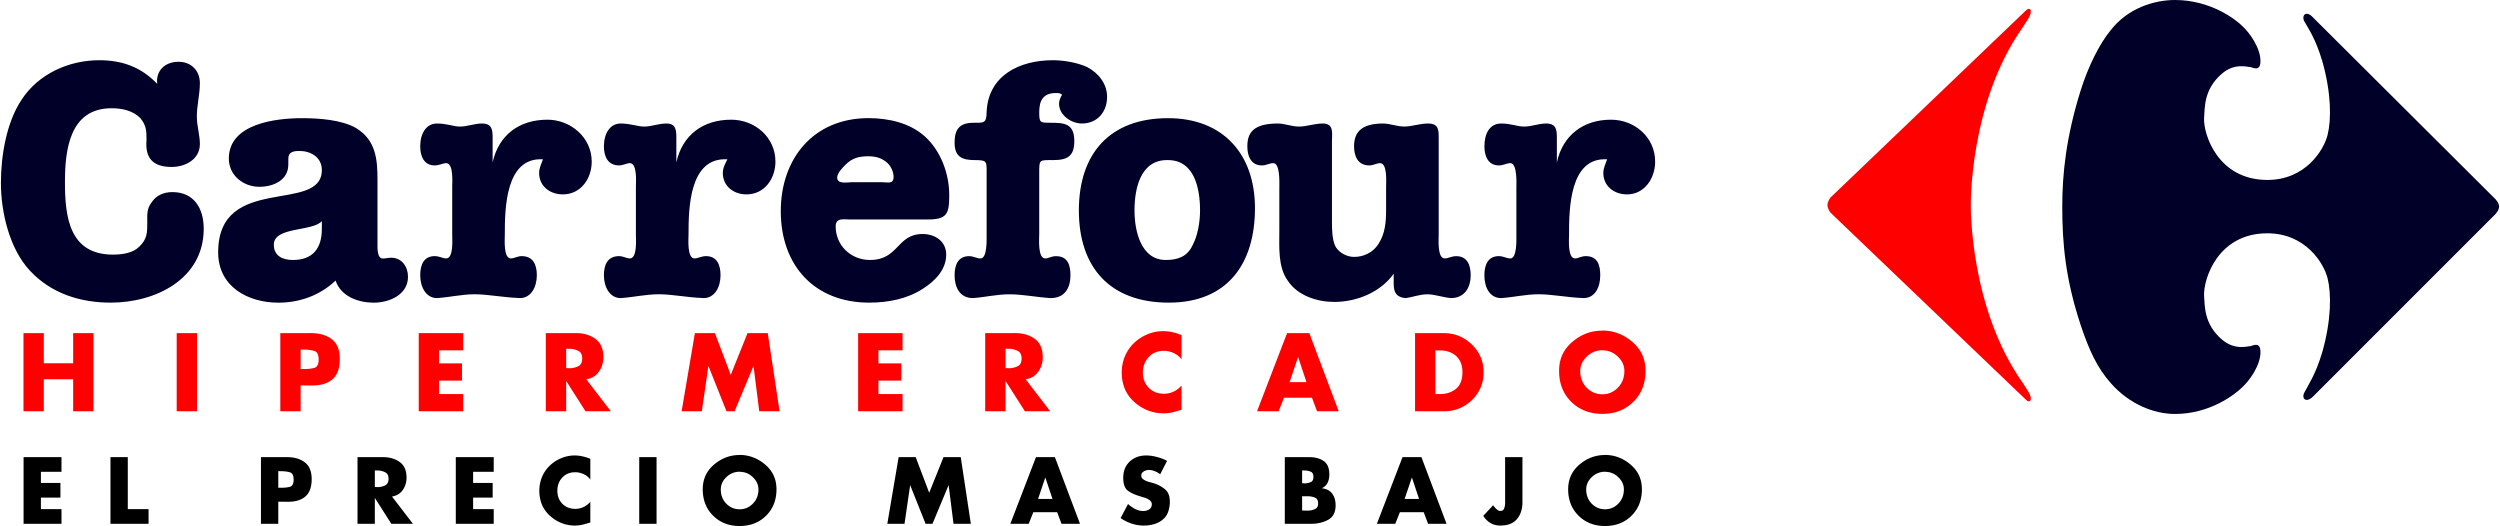 <svg height="526" width="2500" xmlns="http://www.w3.org/2000/svg" viewBox="0 0 402.536 84.756"><path d="M28.62 9.953c1.963 0 3.437 1.35 3.437 3.438 0 1.844-.489 3.562-.489 5.406 0 1.474.49 2.948.49 4.422 0 2.458-2.334 3.682-4.542 3.682-2.948 0-4.303-1.349-4.057-4.297 0-1.473 0-2.333-.98-3.563-1.23-1.229-2.948-1.598-4.667-1.598-6.76 0-7.495 6.756-7.495 11.917 0 5.645.735 11.667 7.74 11.667 1.474 0 3.192-.246 4.178-1.23 1.348-1.229 1.348-2.333 1.348-3.928 0-1.348-.12-2.208.74-3.317.734-1.104 1.964-1.599 3.312-1.599 3.442 0 5.042 2.579 5.042 5.902 0 8.104-7.74 11.91-14.99 11.91-4.911 0-9.583-1.473-13.02-5.156C1.353 40.047 0 34.151 0 29.48c0-4.296.859-9.703 3.317-13.39 2.703-4.177 7.615-6.386 12.532-6.386 3.682 0 6.755 1.105 9.334 3.808-.251-2.088 1.224-3.558 3.437-3.558zM48.516 19.041c-4.177 0-11.792.86-11.792 6.511 0 2.704 2.333 4.547 4.916 4.547 2.333 0 4.667-1.11 4.667-3.563h.005v-.979c0-1.109.86-1.229 1.839-1.229 1.718 0 3.562.98 3.562 3.068 0 7.125-16.708.49-16.708 13.265 0 5.532 4.791 8.11 9.708 8.11 3.318 0 6.631-1.104 9.214-3.563.86 2.584 3.688 3.563 6.141 3.563 2.457 0 5.525-1.23 5.525-4.178 0-1.593-.984-3.066-2.702-3.066-.49 0-.86.124-1.35.124-.984 0-.864-1.848-.864-2.583V28.995c0-3.318-.245-6.391-3.437-8.354-2.333-1.349-6.021-1.6-8.724-1.6zm3.197 16.584v1.23c0 3.197-1.478 5.036-4.672 5.036-1.593 0-3.068-.615-3.068-2.459 0-2.943 6.262-2.088 7.74-3.807zM72.719 30.093c0-.733.244-3.806-.984-3.806-.491 0-1.106.369-1.839.369-1.719 0-2.333-1.473-2.333-3.067 0-2.089.978-3.688 2.697-3.688 1.599 0 2.703.495 3.688.495 1.23 0 2.333-.495 3.563-.495 1.593 0 1.718.984 1.718 2.214v4.052c.984-4.422 4.296-6.88 8.844-6.88 3.687 0 7.124 2.828 7.124 6.754 0 2.704-1.718 5.282-4.666 5.282-2.088 0-3.807-1.348-3.807-3.438 0-.858.37-1.473.615-2.213-6.022-.37-6.147 7.86-6.147 12.161 0 .735-.244 3.812.985 3.812.49 0 1.104-.374 1.719-.374 1.844 0 2.457 1.354 2.457 3.078 0 1.963-.984 3.683-2.702 3.683-2.948-.12-5.162-.615-7.37-.615-1.964 0-4.052.495-6.021.615-1.719 0-2.697-1.72-2.697-3.683 0-1.724.614-3.078 2.333-3.078.733 0 1.348.374 1.839.374 1.228 0 .984-3.077.984-3.812zM102.317 30.093c0-.733.251-3.806-.978-3.806-.49 0-1.104.369-1.719.369-1.844 0-2.459-1.473-2.459-3.067 0-2.089.984-3.688 2.703-3.688 1.599 0 2.704.495 3.808.495s2.333-.495 3.563-.495c1.473 0 1.598.984 1.598 2.214v4.052c.979-4.422 4.296-6.88 8.844-6.88 3.807 0 7.124 2.828 7.124 6.754 0 2.704-1.724 5.282-4.672 5.282-2.088 0-3.806-1.348-3.806-3.438 0-.858.369-1.473.74-2.213-6.142-.37-6.267 7.86-6.267 12.161 0 .735-.25 3.812.98 3.812.495 0 1.11-.374 1.844-.374 1.719 0 2.333 1.354 2.333 3.078 0 1.963-.98 3.683-2.704 3.683-2.948-.12-5.036-.615-7.244-.615-2.089 0-4.177.495-6.141.615-1.724 0-2.703-1.72-2.703-3.683 0-1.724.615-3.078 2.454-3.078.614 0 1.229.374 1.718.374 1.23 0 .984-3.077.984-3.812zM139.787 19.036c-8.844 0-14.126 6.51-14.126 14.99 0 8.725 5.407 14.74 14.25 14.74 3.068 0 6.141-.615 8.6-2.209 1.962-1.229 3.806-3.073 3.806-5.53 0-2.09-1.718-3.319-3.806-3.319-4.178 0-3.808 4.183-8.48 4.183-3.068 0-5.526-2.334-5.526-5.407 0-1.473 1.348-1.11 2.458-1.11v-.005h12.281c3.193 0 3.563-.853 3.563-3.926 0-3.438-1.348-7.126-3.932-9.459-2.454-2.208-5.896-2.948-9.088-2.948zm0 6.147c1.104 0 2.088.244 2.948.984.614.494 1.104 1.474 1.104 2.333 0 1.23-.98.86-1.844.86h-4.912c-.615 0-2.334.37-2.334-.735 0-.74.86-1.598 1.35-2.089 1.104-1.104 2.213-1.353 3.688-1.353zM167.301 37.833c0 .74-.244 3.812.986 3.812.489 0 .978-.369 1.718-.369 1.844 0 2.334 1.355 2.334 3.073 0 1.968-.86 3.683-3.194 3.683-2.213-.12-4.421-.61-6.634-.61-2.09 0-4.052.49-5.896.61-2.09 0-2.948-1.715-2.948-3.683 0-1.718.614-3.073 2.333-3.073.74 0 1.23.37 1.844.37 1.104 0 .984-3.073.984-3.813v-9.948c0-1.838.12-2.088-1.844-2.088-2.088 0-3.317-.489-3.317-2.822 0-2.215.858-3.194 3.073-3.194 1.593 0 2.088.12 2.088-1.724.245-5.896 5.281-8.354 10.688-8.354 1.719 0 3.927.37 5.525 1.109 1.844.98 3.199 2.704 3.199 4.792 0 2.453-1.6 4.297-4.057 4.297-1.72 0-3.683-1.349-3.683-3.193 0-.615.244-.979.49-1.473-.37-.246-.615-.246-.98-.246-2.089 0-2.703 1.23-2.703 3.068 0 1.724.12 1.724 1.838 1.724 2.214 0 3.814.12 3.814 2.948 0 2.454-1.11 3.068-3.443 3.068-2.21 0-2.21-.12-2.21 2.088v9.948z" fill="#000029" fill-rule="evenodd"/><path d="M188.063 19.041c-9.334 0-14.371 5.652-14.371 14.866s5.037 14.858 14.495 14.858c9.458 0 13.881-6.265 13.881-15.229 0-8.724-5.161-14.495-14.005-14.495zm0 6.756c4.296 0 5.156 4.672 5.156 8.11 0 1.838-.366 4.057-1.224 5.65-.86 1.844-2.459 2.334-4.303 2.334-4.052 0-5.036-4.792-5.036-7.984 0-3.563.984-8.23 5.407-8.11zM206 30.093c0-.733.12-3.806-.984-3.806-.61 0-1.105.369-1.839.369-1.724 0-2.338-1.473-2.338-3.067 0-2.089.858-3.688 4.91-3.688 1.104 0 2.214.495 3.438.495 1.229 0 2.458-.495 3.813-.495 1.844 0 1.473 1.599 1.473 2.948v12.776c0 1.23 0 3.074.615 4.178.615.984 1.844 1.593 2.948 1.593 1.599 0 3.073-.735 3.932-2.088 1.105-1.719 1.23-3.563 1.23-5.652v-3.563c0-.738.245-3.806-.985-3.806-.489 0-1.104.369-1.718.369-1.844 0-2.459-1.479-2.459-3.072 0-2.09.98-3.683 4.667-3.683 1.104 0 2.208.49 3.437.49s2.459-.49 3.813-.49c1.843 0 1.719 1.23 1.719 2.578v15.354c0 .74-.245 3.812.984 3.812.484 0 1.104-.369 1.839-.369 1.724 0 2.333 1.355 2.333 3.073 0 1.968-.979 3.683-3.193 3.683-1.348-.12-2.578-.61-3.807-.61s-2.459.49-3.437.61c-2.095-.12-1.97-1.715-1.97-2.819v-1.109c-2.088 2.948-5.896 4.547-9.582 4.547-2.704 0-5.896-.984-7.495-3.438-1.595-2.213-1.35-5.41-1.35-8.109v-7.01zM244.197 30.093c0-.733.126-3.806-.978-3.806-.615 0-1.104.369-1.839.369-1.724 0-2.339-1.473-2.339-3.067 0-2.089.86-3.688 2.703-3.688 1.595 0 2.579.495 3.683.495 1.229 0 2.333-.495 3.562-.495 1.599 0 1.724.984 1.724 2.214v4.052c.979-4.422 4.298-6.88 8.719-6.88 3.808 0 7.12 2.828 7.12 6.754 0 2.704-1.713 5.282-4.541 5.282-2.09 0-3.808-1.348-3.808-3.438 0-.858.37-1.473.614-2.213-6.021-.37-6.14 7.86-6.14 12.161 0 .735-.25 3.812.979 3.812.49 0 .984-.374 1.719-.374 1.844 0 2.333 1.354 2.333 3.078 0 1.963-.859 3.683-2.703 3.683-2.822-.12-5.037-.615-7.25-.615-2.083 0-4.047.495-6.015.615-1.844 0-2.704-1.72-2.704-3.683 0-1.724.615-3.078 2.339-3.078.734 0 1.224.374 1.838.374 1.104 0 .979-3.077.979-3.812v-7.74zM402.536 33.292c0 .615-.61 1.23-.61 1.23L372.569 63.88c-1.11 1.104-1.844.365-1.48-.495.745-1.473 1.85-2.942 2.953-6.629 1.475-5.163 1.475-9.459.86-11.917-.614-2.454-3.562-7.246-9.709-7.246-7.979 0-10.312 7.371-10.192 10.068.125 1.724 0 4.547 2.823 7 2.093 1.85 4.182 1.11 4.666 1.11.495-.126 1.599-.739 1.599.98 0 2.093-1.719 4.541-2.948 5.656-1.104 1.104-5.156 4.296-10.812 4.296-3.437 0-7.37-1.594-10.312-4.916-2.215-2.454-3.563-5.402-4.917-9.459-2.459-7.495-2.948-13.14-2.948-19.036 0-5.281.614-11.177 2.948-18.672 1.229-3.927 3.068-7.615 4.917-9.828C342.719 1.355 346.891 0 350.328 0c5.656 0 9.708 3.073 10.812 4.177 1.23 1.11 2.948 3.563 2.948 5.651 0 1.719-1.104 1.11-1.599.984-.484 0-2.578-.739-4.666 1.105C355 14.375 355.12 17.2 355 19.041c-.12 2.579 2.213 9.954 10.192 9.954 6.147 0 9.095-4.792 9.71-7.25.614-2.453.614-6.756-.86-11.912-1.105-3.688-2.209-5.161-2.954-6.51-.364-.859.37-1.719 1.48-.495l29.359 29.24c0-.005.609.61.609 1.224z" fill="#000029" fill-rule="evenodd"/><g fill="red"><path d="M294.317 33.047c0 .614.495 1.224.495 1.224l31.443 30.098c.74.74.985 0 .74-.613-.126-.37-.251-.615-1.23-2.09-8.598-12.166-8.354-28.62-8.354-28.62s-.244-16.462 8.354-28.623c.979-1.475 1.104-1.72 1.23-2.09.245-.609 0-1.349-.74-.609l-31.443 30.093s-.495.615-.495 1.23z" fill-rule="evenodd"/><path d="M6.91 58.536h4.73v-4.859h3.27v12.594h-3.27v-5.162H6.91v5.162H3.636V53.677H6.91zM28.323 53.677h3.276v12.594h-3.276zM45.02 66.27V53.678h5.01c1.36.011 2.46.344 3.309 1 .844.662 1.265 1.714 1.265 3.162 0 1.478-.385 2.562-1.167 3.254-.77.678-1.864 1.022-3.292 1.022l-1.853-.016v4.172zm3.272-9.953v3.142h.552c.588.01 1.13-.047 1.619-.167.49-.136.734-.59.734-1.355 0-.792-.234-1.254-.702-1.385-.464-.145-1.016-.219-1.651-.219zM74.49 56.448h-3.891v2.104h3.693v2.776h-3.693V63.5h3.89v2.77h-7.166V53.678h7.166zM94.317 61.11l3.959 5.16h-4.079l-3.088-4.843h-.032v4.844h-3.276V53.677h4.896c1.246.011 2.287.328 3.12.954.839.609 1.256 1.593 1.256 2.937 0 .87-.24 1.645-.72 2.323-.468.666-1.145 1.078-2.036 1.234zm-3.24-4.927v3.14h.319c.052.01.11.016.167.016h.15c.49-.022.932-.136 1.334-.334.412-.213.62-.625.62-1.24 0-.609-.208-1.014-.62-1.218a3.138 3.138 0 0 0-1.334-.348h-.317zM109.683 66.27l2.14-12.593h3.224l2.552 6.73 2.708-6.73h3.256l1.905 12.594h-3.276l-.916-7.25h-.036l-3.021 7.25h-1.303l-2.89-7.25h-.037l-1.052 7.25zM145.287 56.448h-3.891v2.104h3.692v2.776h-3.692V63.5h3.89v2.77h-7.16V53.678h7.16zM165.115 61.11l3.958 5.16H165l-3.093-4.843h-.032v4.844h-3.276V53.677h4.896c1.245.011 2.286.328 3.125.954.833.609 1.25 1.593 1.25 2.937 0 .87-.24 1.645-.72 2.323-.463.666-1.145 1.078-2.035 1.234zm-3.24-4.927v3.14h.317c.057.01.11.016.167.016h.152c.489-.022.937-.136 1.338-.334.411-.213.614-.625.614-1.24 0-.609-.203-1.014-.614-1.218a3.162 3.162 0 0 0-1.338-.348h-.319zM190.235 53.979V57.9a3.268 3.268 0 0 0-1.267-1.016 3.817 3.817 0 0 0-1.604-.353c-1.005 0-1.817.343-2.437 1.02-.615.667-.922 1.495-.922 2.475 0 .989.312 1.806.938 2.452.634.646 1.458.969 2.468.969.537 0 1.052-.115 1.557-.35.5-.243.923-.571 1.267-.983v3.906c-.298.099-.584.182-.85.25-.27.078-.532.146-.786.204a5.903 5.903 0 0 1-1.25.129 7.04 7.04 0 0 1-2.542-.468 7.39 7.39 0 0 1-2.187-1.365 5.93 5.93 0 0 1-1.537-2.14 7.045 7.045 0 0 1-.484-2.62c0-.86.156-1.688.469-2.49a6.404 6.404 0 0 1 1.385-2.125 6.795 6.795 0 0 1 2.12-1.453 6.493 6.493 0 0 1 2.52-.583H187.244c.527 0 1.032.057 1.521.167.5.114.99.27 1.47.468zM211.255 64.084h-4.511l-.87 2.187h-3.473l4.843-12.594h3.579l4.74 12.594h-3.49zm-.886-2.505l-1.333-4.011H209l-1.355 4.01zM227.864 66.27V53.678h4.647c1.76.011 3.26.626 4.509 1.839 1.256 1.213 1.887 2.703 1.887 4.473s-.631 3.267-1.887 4.48c-1.26 1.203-2.76 1.802-4.51 1.802zm3.276-9.822V63.5h.735c.978.01 1.828-.265 2.541-.817.724-.568 1.084-1.47 1.084-2.694 0-1.124-.333-1.989-1-2.604-.672-.614-1.532-.916-2.593-.916l-.767-.016zM258.036 53.26c1.813.01 3.427.62 4.844 1.839 1.412 1.204 2.12 2.756 2.12 4.657 0 2.041-.656 3.703-1.97 4.995-1.3 1.29-2.967 1.937-4.994 1.937-2.016 0-3.683-.647-4.995-1.937-1.312-1.292-1.968-2.954-1.968-4.995 0-1.901.703-3.453 2.119-4.657 1.412-1.214 3.027-1.823 4.844-1.823zm0 3.172c-.979.01-1.823.355-2.52 1.037-.693.667-1.037 1.438-1.037 2.307 0 1.079.344 1.975 1.037 2.688.697.713 1.541 1.068 2.52 1.068.98 0 1.813-.355 2.505-1.068.703-.713 1.052-1.61 1.052-2.688 0-.87-.349-1.64-1.052-2.307a3.453 3.453 0 0 0-2.505-1.021z"/></g><path d="M9.76 76.027H6.443v1.79h3.145v2.366H6.443v1.853H9.76v2.365H3.65v-10.74h6.11zM20.443 73.661v8.375h3.349v2.365h-6.141v-10.74zM41.901 84.401v-10.74h4.271c1.156.011 2.099.292 2.817.855.724.557 1.084 1.459 1.084 2.692 0 1.261-.329 2.188-.996 2.776-.656.579-1.588.87-2.806.87l-1.579-.015V84.4zm2.791-8.489v2.677h.47c.5.01.963-.037 1.38-.141.417-.115.625-.5.625-1.156 0-.672-.199-1.068-.594-1.183-.401-.125-.87-.182-1.412-.182zM63.01 80l3.38 4.401h-3.48l-2.634-4.13h-.027v4.13h-2.79v-10.74h4.17c1.063.011 1.954.282 2.663.814.713.52 1.067 1.353 1.067 2.504 0 .74-.203 1.401-.61 1.98-.4.573-.978.921-1.738 1.052zm-2.76-4.203v2.678h.27c.048.009.095.014.141.014h.131c.416-.02.796-.114 1.14-.286.35-.176.527-.531.527-1.052 0-.52-.178-.87-.527-1.042a2.766 2.766 0 0 0-1.14-.297h-.272zM79.407 76.027h-3.319v1.79h3.147v2.366h-3.147v1.853h3.319v2.365h-6.111v-10.74h6.11zM94.973 73.917v3.348c-.286-.38-.645-.672-1.082-.869s-.891-.303-1.366-.303c-.858 0-1.552.292-2.082.871-.522.572-.782 1.276-.782 2.11 0 .843.266 1.54.798 2.093.541.552 1.244.828 2.109.828a3.06 3.06 0 0 0 1.323-.302c.426-.209.786-.49 1.082-.838v3.333c-.254.083-.5.156-.729.213a8.18 8.18 0 0 1-.667.172 5.6 5.6 0 0 1-1.066.115 6.01 6.01 0 0 1-2.167-.401 6.233 6.233 0 0 1-1.865-1.167 5.116 5.116 0 0 1-1.312-1.823 5.982 5.982 0 0 1-.412-2.234c0-.735.136-1.443.401-2.126a5.348 5.348 0 0 1 1.183-1.806 5.71 5.71 0 0 1 1.806-1.24 5.594 5.594 0 0 1 2.151-.5h.125c.448 0 .88.046 1.298.145.426.095.849.224 1.254.396zM102.853 73.661h2.792v10.74h-2.792zM119.025 73.303c1.552.009 2.928.536 4.131 1.566 1.208 1.027 1.812 2.35 1.812 3.975 0 1.74-.561 3.156-1.681 4.26-1.11 1.099-2.532 1.652-4.262 1.652-1.718 0-3.134-.553-4.254-1.652-1.12-1.104-1.683-2.52-1.683-4.26 0-1.625.604-2.948 1.808-3.975 1.208-1.03 2.583-1.552 4.13-1.552zm0 2.708a3.027 3.027 0 0 0-2.15.885c-.588.568-.88 1.224-.88 1.964 0 .921.292 1.687.88 2.29.598.61 1.317.913 2.15.913.839 0 1.552-.303 2.142-.912.593-.604.896-1.37.896-2.291 0-.74-.303-1.396-.896-1.964-.59-.584-1.303-.87-2.142-.87zM142.828 84.401l1.823-10.74h2.75l2.176 5.74 2.308-5.74h2.776l1.626 10.74h-2.792l-.782-6.182h-.03l-2.579 6.182h-1.11l-2.463-6.182h-.031l-.901 6.182h-2.776zM170.197 82.536h-3.844l-.744 1.865h-2.958l4.13-10.74h3.047l4.047 10.74h-2.979zm-.754-2.14l-1.142-3.417h-.03l-1.151 3.417zM187.91 74.26l-1.114 2.163a3.02 3.02 0 0 0-.87-.496 2.451 2.451 0 0 0-.978-.203.86.86 0 0 0-.156.016.52.52 0 0 0-.172.03 1.43 1.43 0 0 0-.6.287.686.686 0 0 0-.27.568c0 .23.083.411.255.558.172.129.359.24.558.328.072.025.145.057.213.082.073.022.145.043.213.058l.714.198c.75.23 1.374.563 1.88 1 .51.427.766 1.078.766 1.948v.23a5.12 5.12 0 0 1-.272 1.452 2.79 2.79 0 0 1-.837 1.214c-.36.312-.772.542-1.224.698-.459.15-.923.245-1.396.281h-.23c-.067.01-.135.016-.198.016a6.363 6.363 0 0 1-1.979-.313 7.216 7.216 0 0 1-1.797-.896l1.199-2.266c.348.314.729.579 1.134.798.423.218.866.328 1.344.328h.11c.317-.022.598-.115.86-.287.254-.177.38-.443.38-.796 0-.267-.11-.48-.328-.641a2.501 2.501 0 0 0-.708-.386c-.115-.036-.23-.073-.344-.098-.115-.038-.219-.074-.314-.099a.144.144 0 0 0-.072-.016c-.021-.01-.037-.021-.057-.032-.844-.233-1.516-.541-2.021-.91-.506-.371-.755-1.063-.755-2.08 0-1.093.348-1.967 1.041-2.62.703-.655 1.588-.983 2.662-.983.218 0 .442.016.672.041.224.021.453.057.682.115.359.078.714.177 1.052.297.354.125.672.265.958.427zM211.177 84.401h-4.302v-10.74h3.984c.964.011 1.729.224 2.308.642.588.416.885 1.14.885 2.166 0 .484-.09.911-.27 1.291-.173.381-.475.683-.913.901v.016c.771.104 1.323.402 1.667.896.35.484.527 1.099.527 1.85 0 1.124-.402 1.9-1.21 2.337-.796.428-1.692.641-2.676.641zm-1.51-4.442v2.306h.353c.01.011.021.011.032.011h.411c.125 0 .25 0 .37-.01.354-.031.678-.12.968-.271.298-.156.443-.438.443-.854 0-.485-.161-.802-.484-.942a2.763 2.763 0 0 0-1.052-.23h-.755l-.286-.016zm0-4.162v2.078h.312c.01.01.021.016.032.016h.057a2.82 2.82 0 0 0 .968-.198c.303-.125.453-.406.453-.838 0-.438-.14-.719-.426-.844s-.595-.188-.928-.199h-.271zM229.26 82.536h-3.844l-.739 1.865h-2.964l4.131-10.74h3.047l4.046 10.74h-2.974zm-.75-2.14l-1.14-3.417h-.031l-1.156 3.417zM242.375 73.661h2.792v7.251c0 1.14-.303 2.052-.902 2.75-.588.682-1.473 1.02-2.661 1.02-.599 0-1.13-.135-1.593-.411a3.545 3.545 0 0 1-1.158-1.151l1.6-1.713c.015.03.031.057.042.088a.439.439 0 0 1 .057.073c.093.11.192.224.297.339.104.104.208.197.312.27.068.047.135.083.203.115a.67.67 0 0 0 .213.041c.292 0 .491-.104.595-.312.11-.218.167-.453.187-.698.01-.094.016-.187.016-.271v-.244-.027-7.125zM258.473 73.303c1.552.009 2.928.536 4.131 1.566 1.208 1.027 1.812 2.35 1.812 3.975 0 1.74-.563 3.156-1.681 4.26-1.11 1.099-2.532 1.652-4.262 1.652-1.718 0-3.134-.553-4.254-1.652-1.12-1.104-1.683-2.52-1.683-4.26 0-1.625.604-2.948 1.808-3.975 1.208-1.03 2.583-1.552 4.13-1.552zm0 2.708a3.027 3.027 0 0 0-2.15.885c-.588.568-.88 1.224-.88 1.964 0 .921.292 1.687.88 2.29.598.61 1.317.913 2.15.913.839 0 1.552-.303 2.142-.912.593-.604.896-1.37.896-2.291 0-.74-.303-1.396-.896-1.964-.59-.584-1.303-.87-2.142-.87z"/></svg>